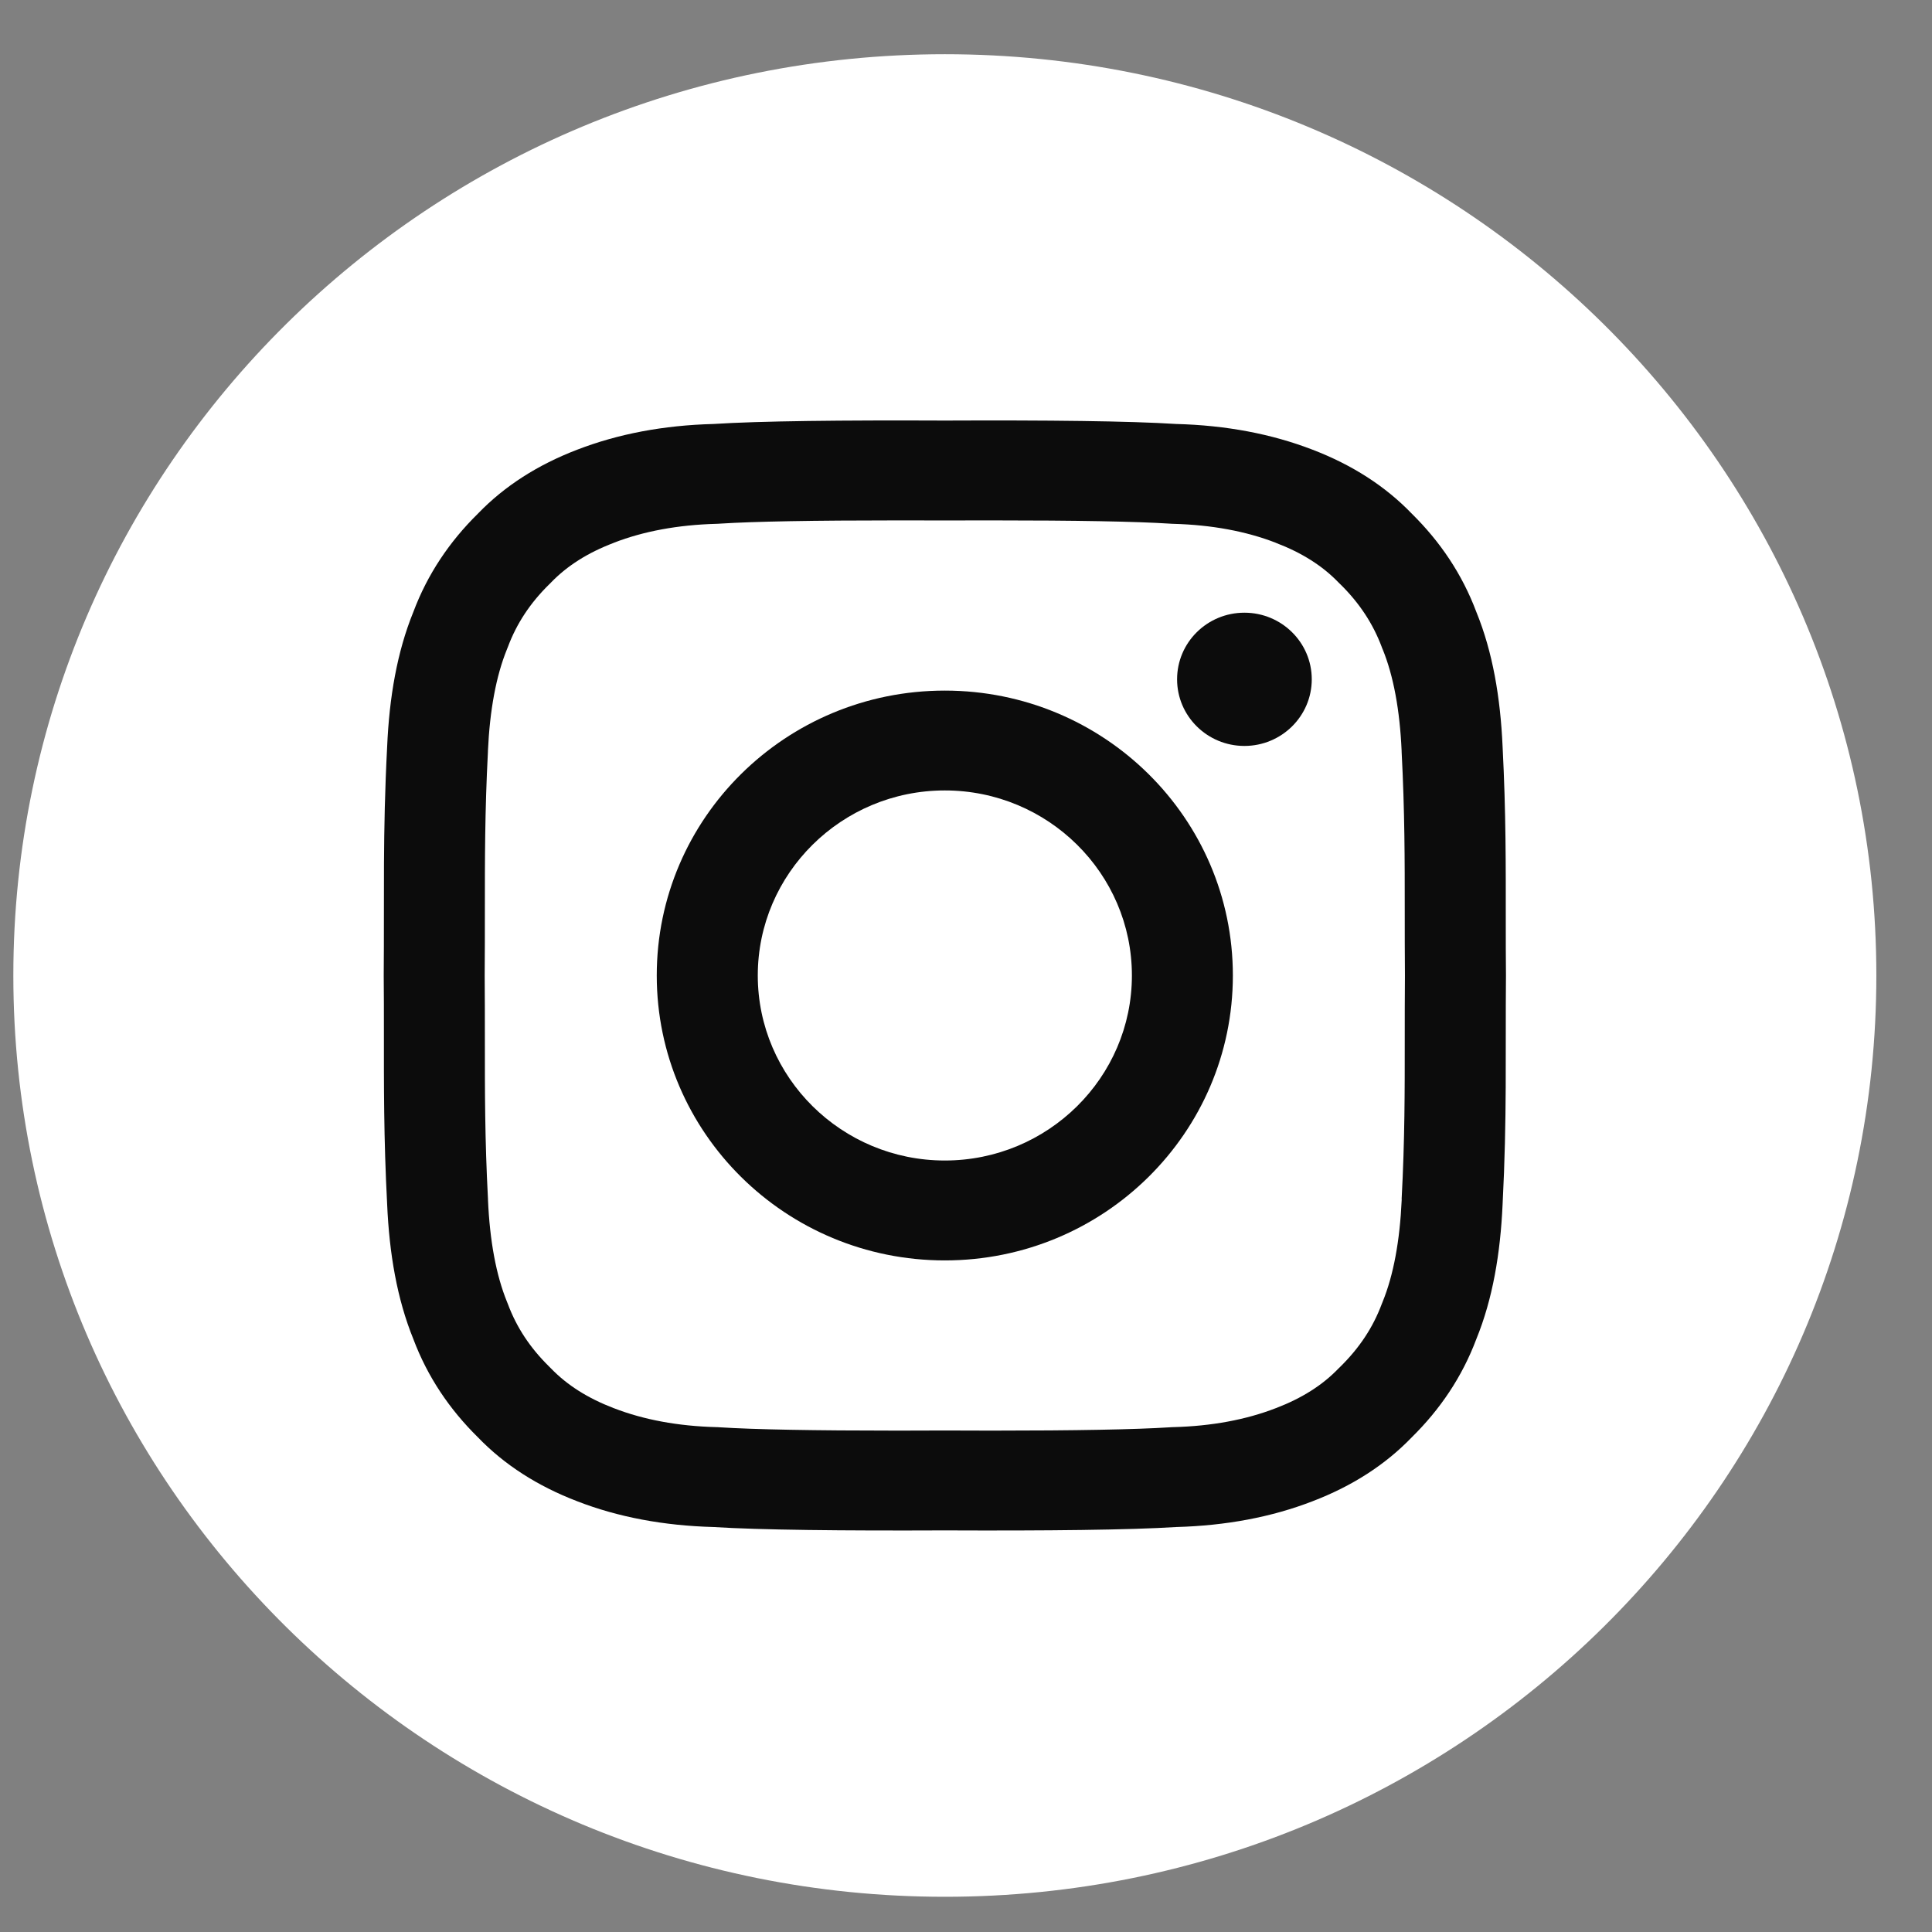 <svg width="31" height="31" viewBox="0 0 31 31" fill="none" xmlns="http://www.w3.org/2000/svg">
<rect x="0" y="0" width="31" height="31" fill="#808080" stroke="none"/>
<path d="M15.161 30.435C23.415 30.435 30.107 23.817 30.107 15.652C30.107 7.488 23.415 0.87 15.161 0.87C6.906 0.87 0.214 7.488 0.214 15.652C0.214 23.817 6.906 30.435 15.161 30.435Z" fill="white"/>
<path d="M24.164 15.651C24.161 15.354 24.161 15.072 24.161 14.796C24.161 13.891 24.165 13.051 24.11 11.981C24.075 11.192 23.951 10.461 23.689 9.82C23.461 9.212 23.108 8.69 22.652 8.241C22.226 7.799 21.694 7.458 21.059 7.215C20.403 6.962 19.674 6.824 18.873 6.803C18.127 6.755 16.813 6.741 15.161 6.748C13.508 6.741 12.194 6.755 11.448 6.803C10.647 6.824 9.919 6.962 9.263 7.215C8.628 7.458 8.095 7.799 7.669 8.241C7.213 8.69 6.86 9.212 6.632 9.82C6.371 10.461 6.246 11.192 6.212 11.981C6.139 13.378 6.168 14.383 6.157 15.651V15.653C6.16 15.95 6.16 16.232 6.16 16.509C6.16 17.413 6.156 18.253 6.212 19.323C6.246 20.112 6.371 20.843 6.632 21.485C6.86 22.092 7.213 22.614 7.669 23.063C8.095 23.505 8.628 23.846 9.263 24.089C9.918 24.343 10.647 24.48 11.448 24.502C12.194 24.549 13.508 24.563 15.161 24.556C16.813 24.563 18.127 24.549 18.873 24.502C19.674 24.48 20.402 24.343 21.059 24.089C21.694 23.846 22.226 23.505 22.652 23.063C23.108 22.614 23.461 22.092 23.689 21.485C23.951 20.843 24.075 20.112 24.11 19.323C24.182 17.927 24.153 16.921 24.164 15.653V15.651ZM22.491 19.24V19.254C22.461 19.912 22.359 20.461 22.186 20.886L22.178 20.906L22.17 20.926C22.03 21.3 21.813 21.627 21.509 21.927L21.494 21.942L21.479 21.956C21.22 22.226 20.891 22.434 20.474 22.594L20.468 22.596C19.991 22.781 19.439 22.883 18.828 22.899L18.798 22.9L18.768 22.902C18.222 22.937 17.262 22.955 15.916 22.955C15.675 22.955 15.425 22.954 15.167 22.953H15.153C14.895 22.954 14.645 22.955 14.404 22.955C13.058 22.955 12.098 22.937 11.552 22.902L11.522 22.9L11.492 22.899C10.881 22.883 10.329 22.781 9.852 22.596L9.846 22.594C9.43 22.434 9.101 22.226 8.84 21.956L8.826 21.942L8.811 21.927C8.506 21.627 8.29 21.3 8.15 20.926L8.142 20.906L8.134 20.886C7.961 20.461 7.859 19.912 7.83 19.254V19.24C7.779 18.281 7.78 17.505 7.78 16.684C7.78 16.354 7.78 16.014 7.777 15.652C7.78 15.291 7.78 14.951 7.78 14.621C7.78 13.8 7.779 13.023 7.829 12.064V12.051C7.859 11.393 7.961 10.844 8.134 10.419L8.142 10.399L8.15 10.379C8.29 10.005 8.506 9.677 8.811 9.377L8.826 9.363L8.84 9.348C9.101 9.078 9.429 8.87 9.846 8.711L9.852 8.708C10.329 8.523 10.881 8.422 11.492 8.405L11.522 8.404L11.552 8.402C12.098 8.367 13.058 8.35 14.405 8.35C14.645 8.35 14.895 8.35 15.153 8.351H15.166C15.425 8.35 15.674 8.35 15.915 8.35C17.262 8.35 18.221 8.367 18.768 8.402L18.798 8.404L18.828 8.405C19.439 8.422 19.991 8.523 20.468 8.708L20.474 8.711C20.89 8.87 21.219 9.078 21.479 9.348L21.494 9.363L21.509 9.377C21.813 9.677 22.029 10.005 22.17 10.379L22.177 10.399L22.186 10.419C22.359 10.844 22.461 11.393 22.49 12.051V12.064C22.54 13.023 22.54 13.8 22.54 14.621C22.54 14.951 22.54 15.291 22.543 15.652C22.54 16.014 22.54 16.354 22.54 16.684C22.54 17.505 22.541 18.282 22.49 19.24H22.491Z" fill="#0C0C0C"/>
<path d="M15.16 11.081C12.607 11.081 10.538 13.127 10.538 15.652C10.538 18.177 12.607 20.224 15.16 20.224C17.713 20.224 19.782 18.177 19.782 15.652C19.782 13.127 17.713 11.081 15.16 11.081ZM15.16 18.621C13.505 18.621 12.159 17.289 12.159 15.652C12.159 14.015 13.505 12.683 15.16 12.683C16.816 12.683 18.162 14.015 18.162 15.652C18.162 17.289 16.816 18.621 15.16 18.621Z" fill="#0C0C0C"/>
<path d="M19.967 9.831C19.37 9.831 18.887 10.309 18.887 10.9C18.887 11.49 19.371 11.969 19.967 11.969C20.564 11.969 21.048 11.49 21.048 10.9C21.048 10.309 20.564 9.831 19.967 9.831Z" fill="#0C0C0C"/>
</svg>
